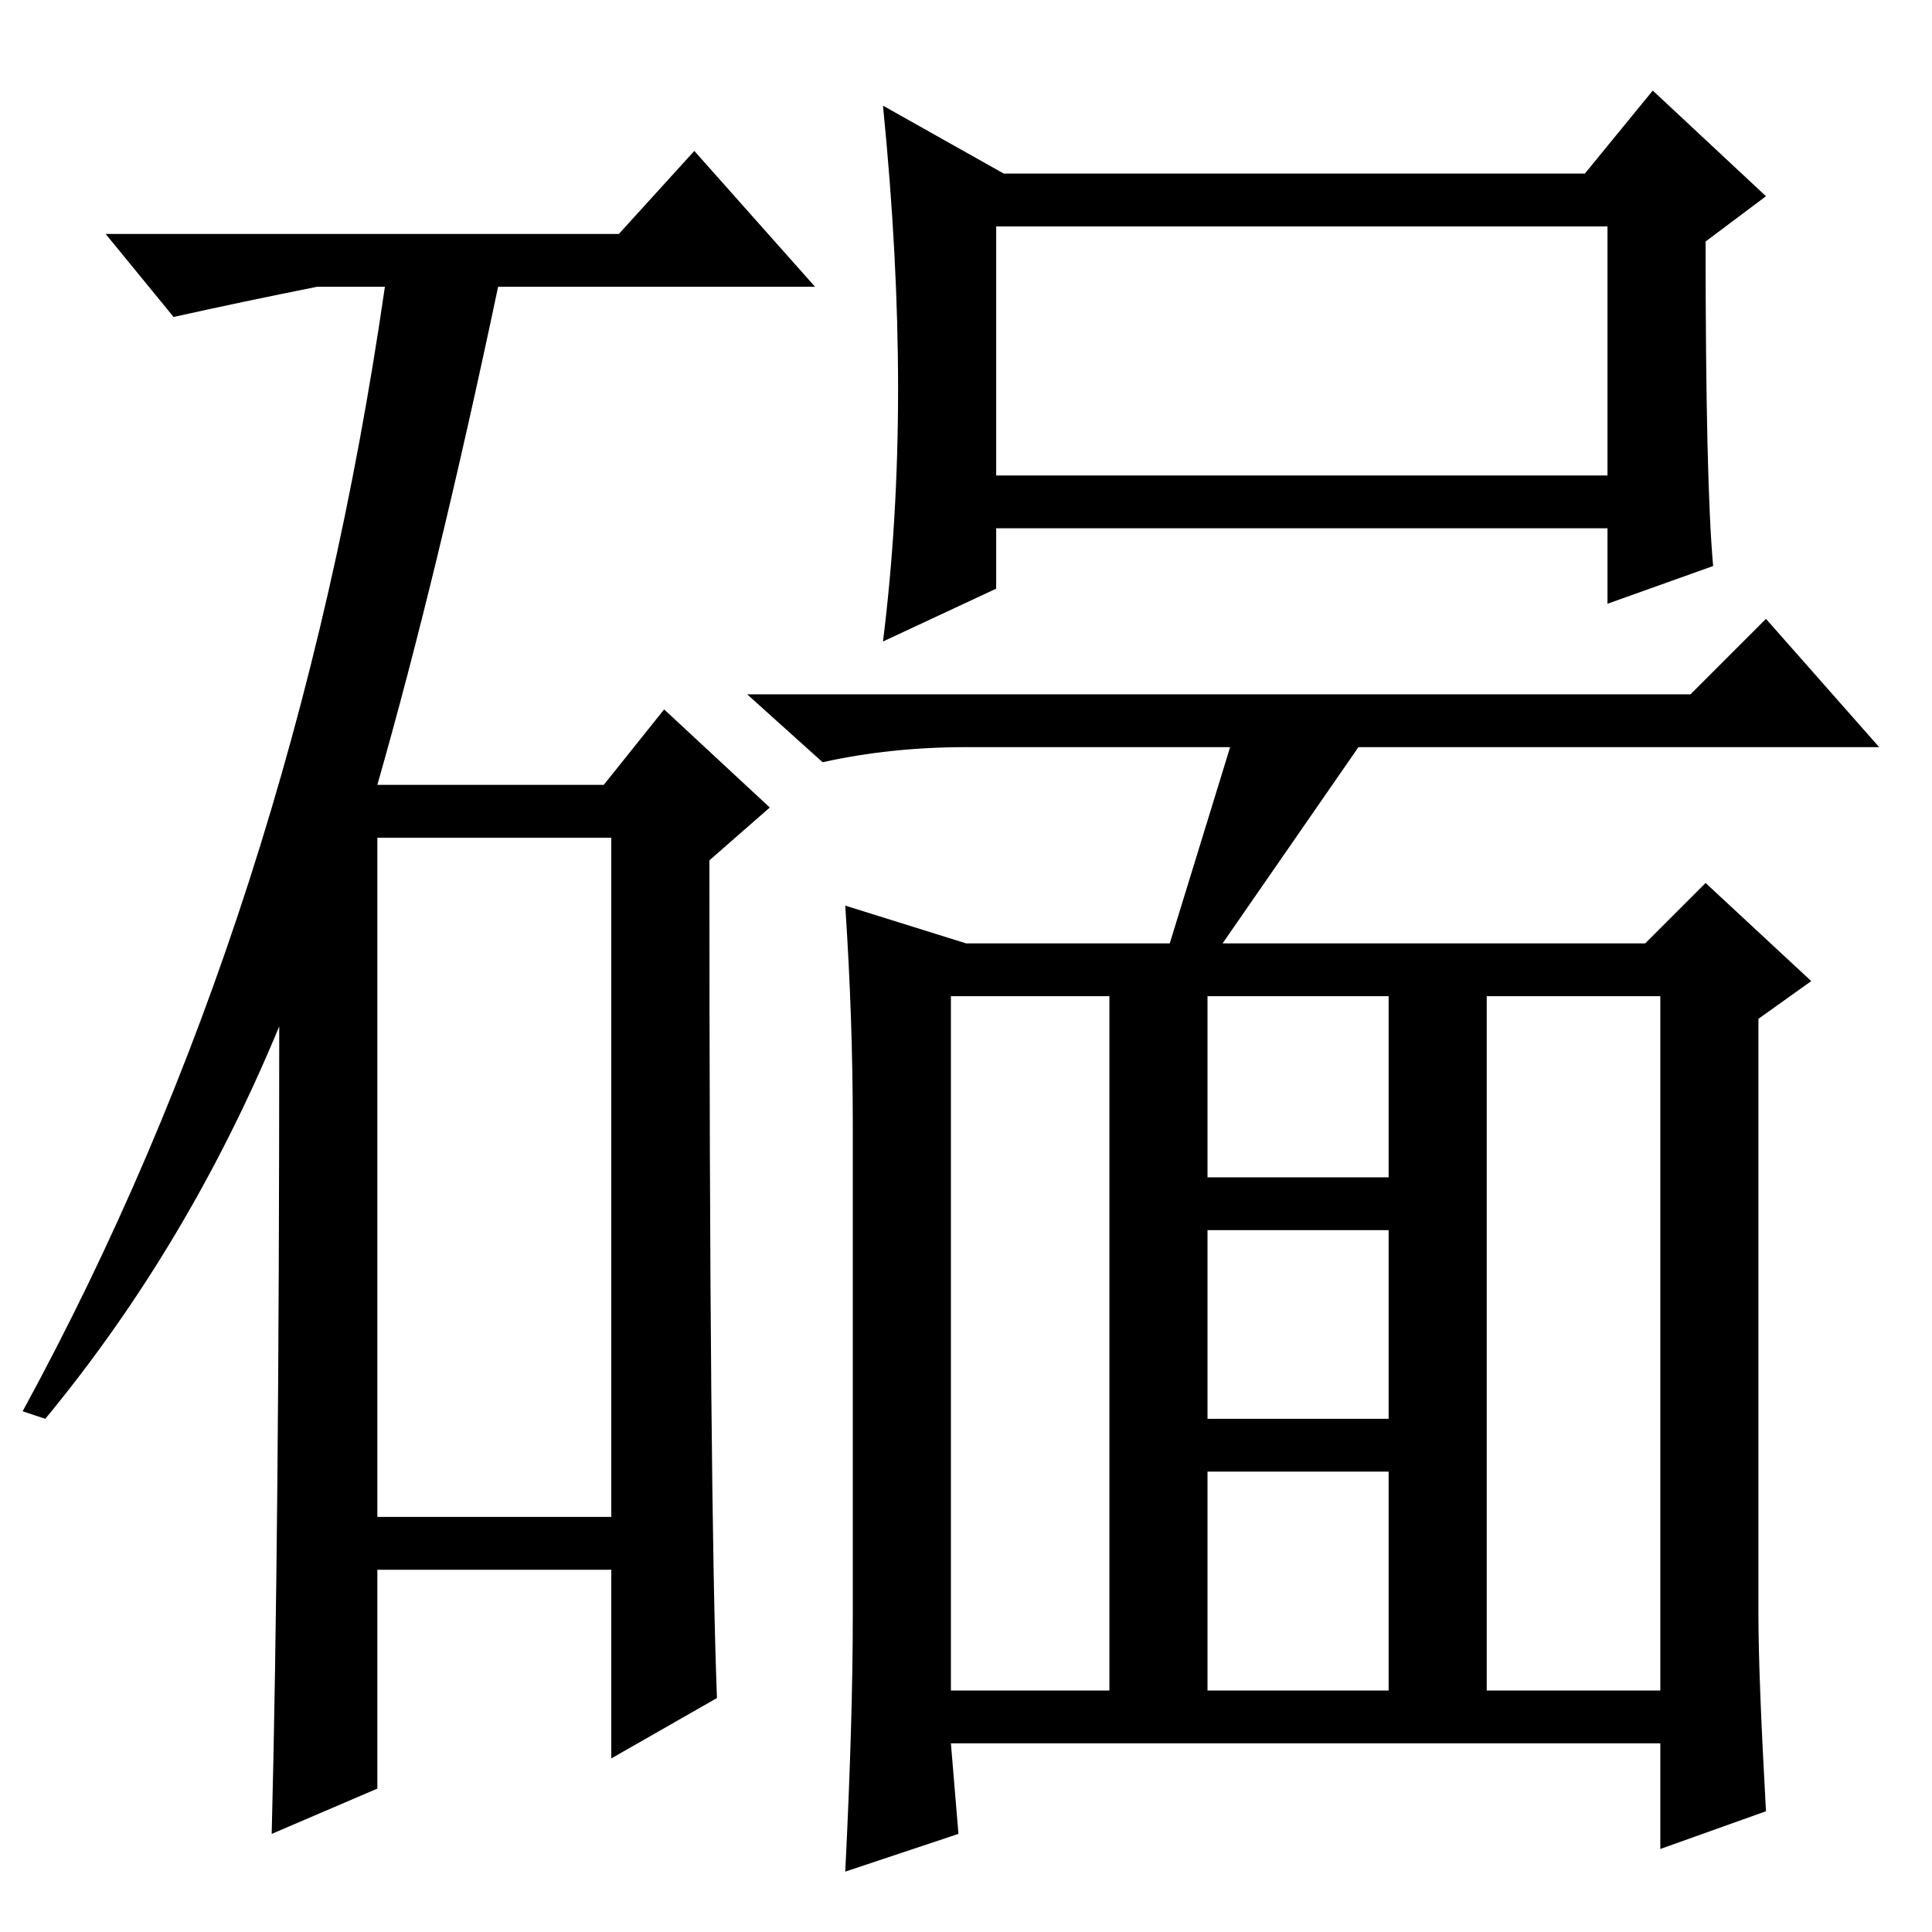 <?xml version="1.0" standalone="no"?>
<!DOCTYPE svg PUBLIC "-//W3C//DTD SVG 1.1//EN" "http://www.w3.org/Graphics/SVG/1.1/DTD/svg11.dtd" >
<svg xmlns="http://www.w3.org/2000/svg" xmlns:xlink="http://www.w3.org/1999/xlink" version="1.1" viewBox="0 -36 256 256">
  <g transform="matrix(1 0 0 -1 0 220)">
   <path fill="currentColor"
d="M119 204.5q0 17.5 -2 37.5l16 -9h77l9 11l15 -14l-8 -6q0 -32 1 -43l-14 -5v10h-81v-8l-15 -7q2 16 2 33.5zM132 193h81v33h-81v-33zM160 32h24v29h-24v-29zM234 16l-14 -5v14h-94l1 -12l-15 -5q1 20 1 34v65q0 14 -1 29l16 -5h27l8 26h-35q-10 0 -19 -2l-10 9h125l10 10
l15 -17h-69l-18 -26h56l8 8l14 -13l-7 -5v-79q0 -8 1 -26zM126 32h21v92h-21v-92zM197 32h23v92h-23v-92zM160 100h24v24h-24v-24zM160 68h24v25h-24v-25zM82 225l10 11l16 -18h-42q-8 -38 -16 -66h30l8 10l14 -13l-8 -7q0 -85 1 -111l-14 -8v25h-31v-29l-14 -6q1 39 1 107
q-12 -29 -31 -52l-3 1q36 66 48 149h-9q-10 -2 -19 -4l-9 11h68zM50 55h31v90h-31v-90z" />
  </g>

</svg>
